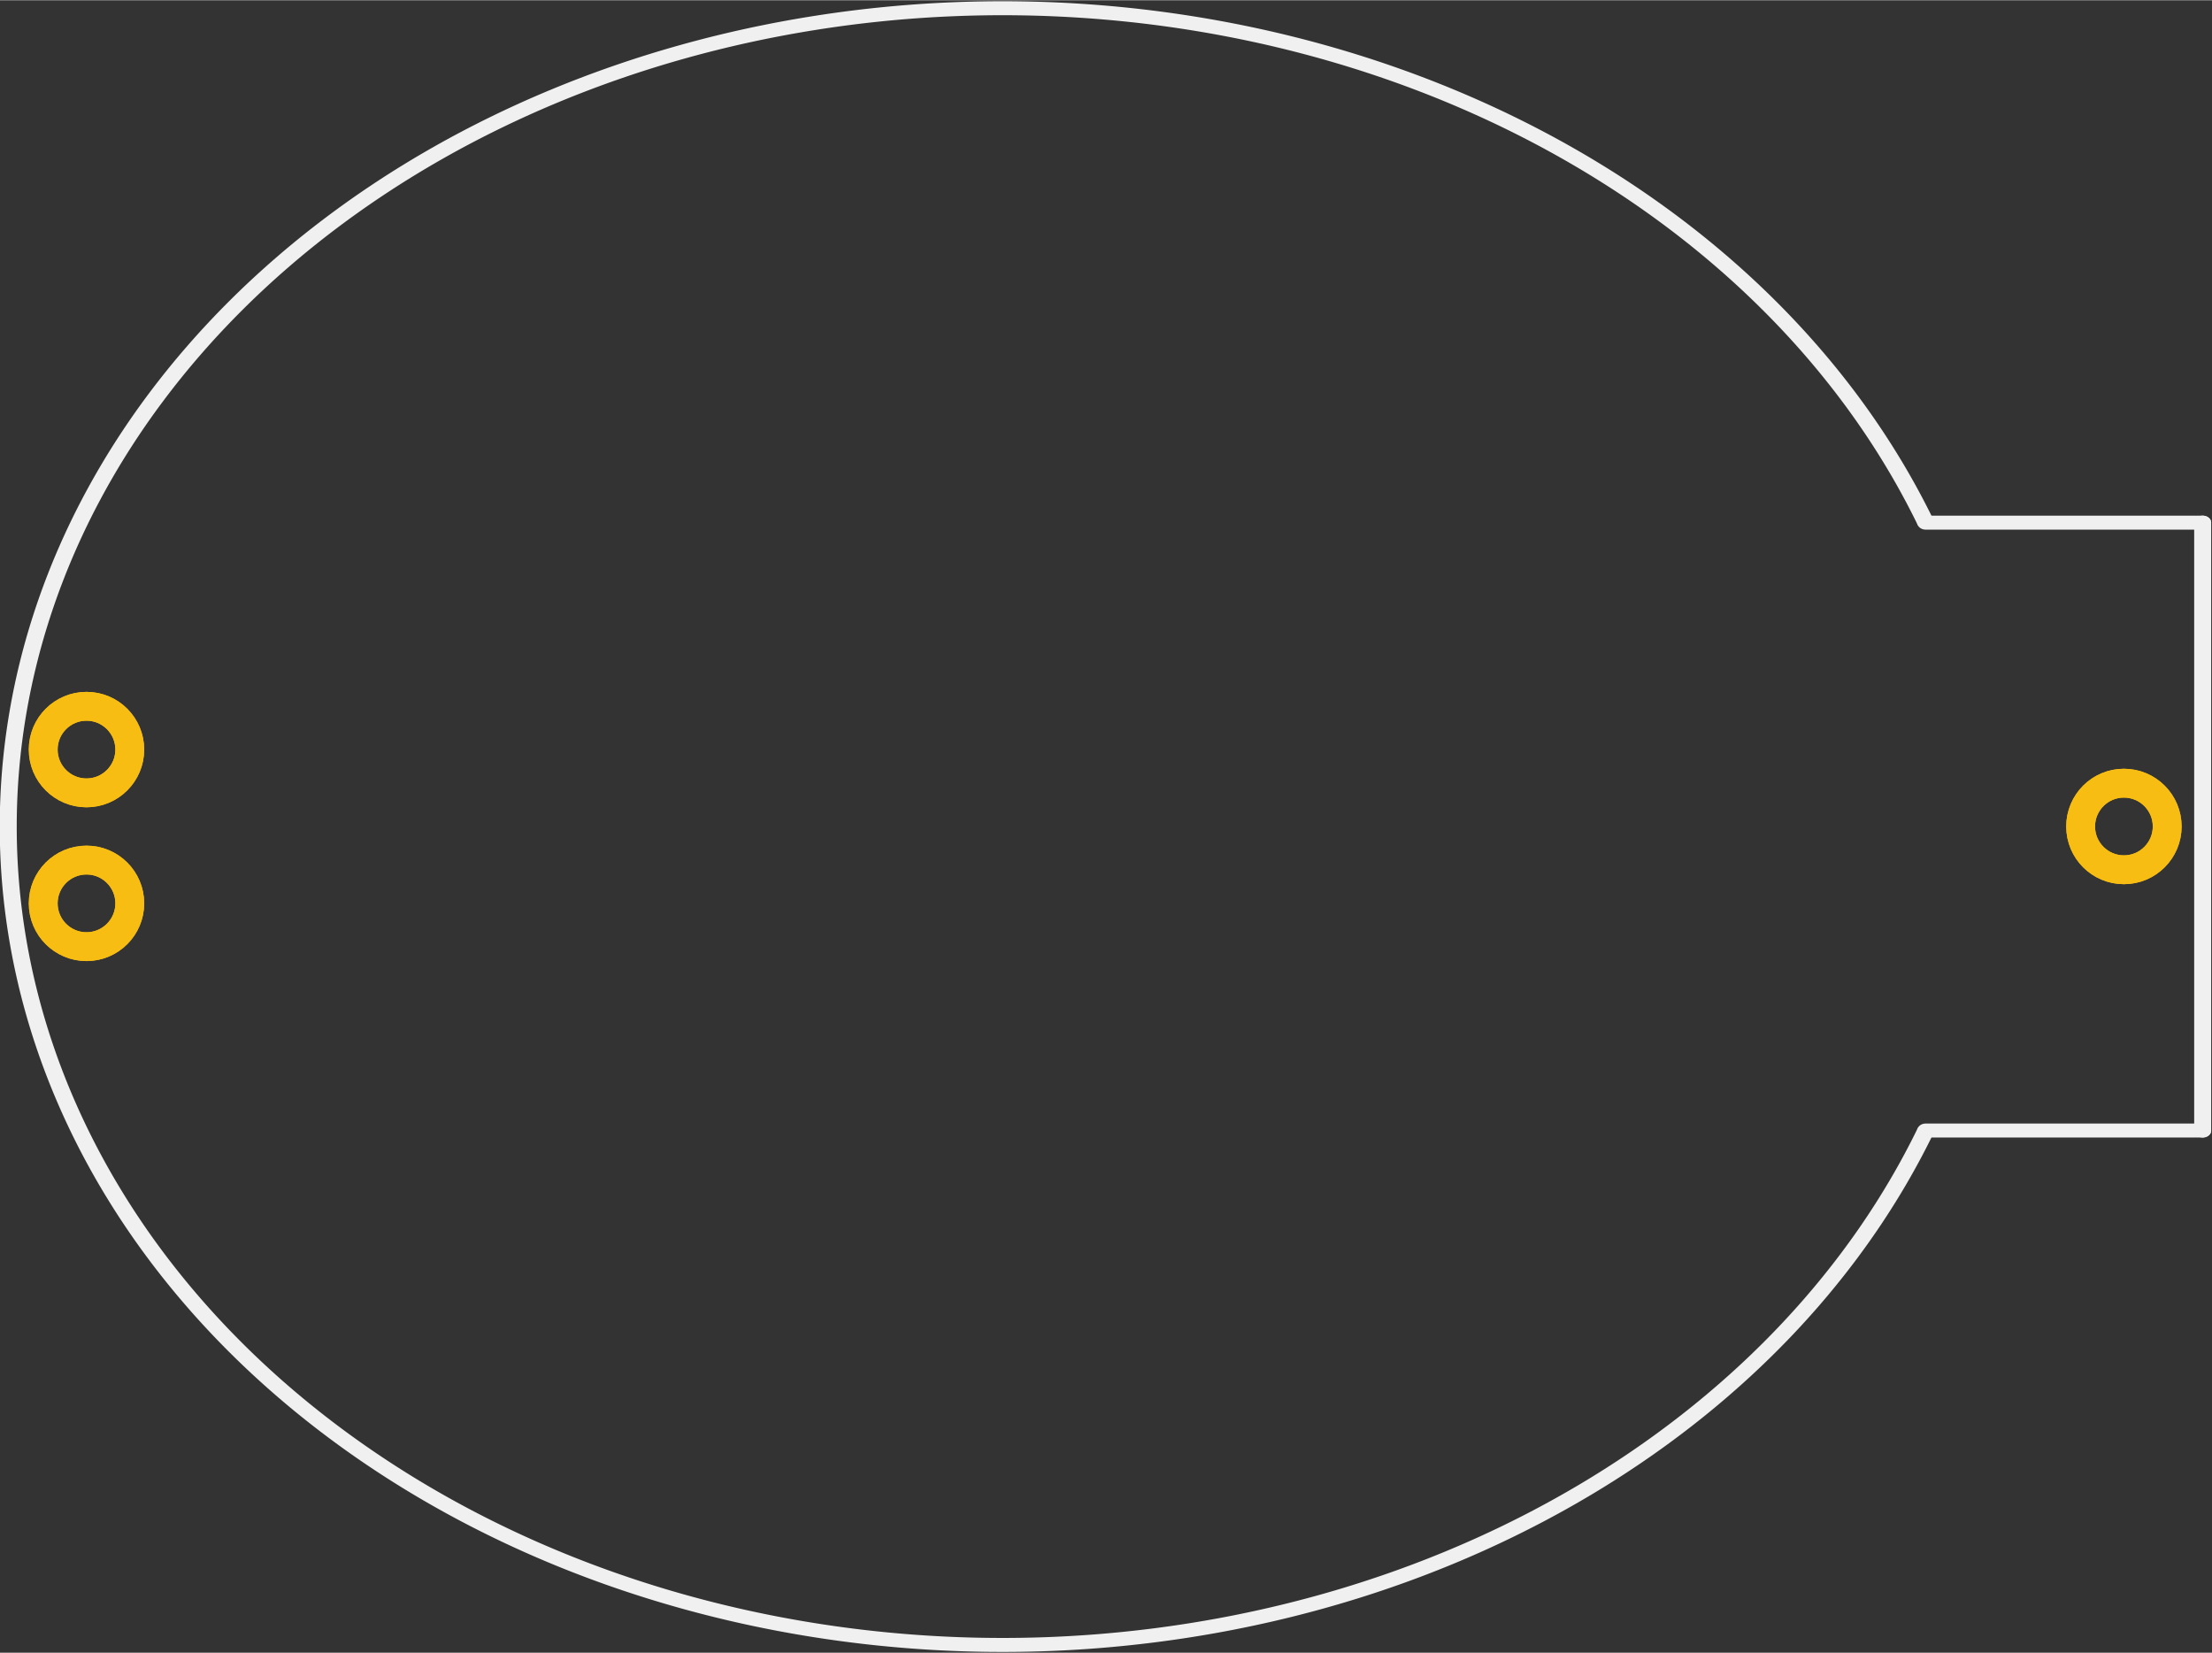 <?xml version="1.0" encoding="UTF-8" standalone="no"?>
<!-- Created with Fritzing (http://www.fritzing.org/) -->

<svg
   xmlns:dc="http://purl.org/dc/elements/1.1/"
   xmlns:cc="http://creativecommons.org/ns#"
   xmlns:rdf="http://www.w3.org/1999/02/22-rdf-syntax-ns#"
   xmlns:svg="http://www.w3.org/2000/svg"
   xmlns="http://www.w3.org/2000/svg"
   xmlns:sodipodi="http://sodipodi.sourceforge.net/DTD/sodipodi-0.dtd"
   xmlns:inkscape="http://www.inkscape.org/namespaces/inkscape"
   version="1.2"
   x="0in"
   y="0in"
   width="1.151in"
   height="0.86in"
   viewBox="0 0 29.231 21.834"
   id="svg2"
   inkscape:version="0.91 r13725"
   sodipodi:docname="battery.svg">
  <rect x="0" y="0" width="29.231" height="21.834" fill="#333333" stroke="none"/>
  <defs
     id="defs23" />
  <sodipodi:namedview
     pagecolor="#ffffff"
     bordercolor="#666666"
     borderopacity="1"
     objecttolerance="10"
     gridtolerance="10"
     guidetolerance="10"
     inkscape:pageopacity="0"
     inkscape:pageshadow="2"
     inkscape:window-width="1469"
     inkscape:window-height="891"
     id="namedview21"
     showgrid="false"
     inkscape:zoom="6.315995"
     inkscape:cx="10.460005"
     inkscape:cy="38.007702"
     inkscape:window-x="0"
     inkscape:window-y="0"
     inkscape:window-maximized="0"
     inkscape:current-layer="svg2"
     fit-margin-top="0"
     fit-margin-left="0"
     fit-margin-right="0"
     fit-margin-bottom="0" />
  <g
     id="silkscreen"
     transform="matrix(1.22,0,0,1.004,-0.016,0.003)">
    <path
       class="other"
       d="m 20.872,14.872 a 10.77,10.77 0 1 1 0,-8"
       id="path13"
       inkscape:connector-curvature="0"
       style="fill:none;stroke:#f0f0f0;stroke-width:0.184" />
    <line
       class="other"
       x1="20.872"
       y1="6.872"
       x2="23.872"
       y2="6.872"
       id="line15"
       style="stroke:#f0f0f0;stroke-width:0.184;stroke-linecap:round" />
    <line
       class="other"
       x1="23.872"
       y1="6.872"
       x2="23.872"
       y2="14.872"
       id="line17"
       style="stroke:#f0f0f0;stroke-width:0.184;stroke-linecap:round" />
    <line
       class="other"
       x1="23.872"
       y1="14.872"
       x2="20.872"
       y2="14.872"
       id="line19"
       style="stroke:#f0f0f0;stroke-width:0.184;stroke-linecap:round" />
  </g>
  <g
     id="copper1"
     transform="translate(-0.889,0.095)">
    <circle
       id="connector1pad"
       connectorname="2"
       cx="2.032"
       cy="9.806"
       style="fill:none;stroke:#f7bd13;stroke-width:0.381;stroke-miterlimit:4;stroke-dasharray:none"
       r="0.572" />
    <circle
       id="connector0pad"
       connectorname="1"
       cx="28.956"
       cy="10.822"
       style="fill:none;stroke:#f7bd13;stroke-width:0.381;stroke-miterlimit:4;stroke-dasharray:none"
       r="0.572" />
    <circle
       r="0.572"
       style="fill:none;stroke:#f7bd13;stroke-width:0.381;stroke-miterlimit:4;stroke-dasharray:none"
       cy="11.838"
       cx="2.032"
       connectorname="3"
       id="connector2pad" />
    <g
       id="copper0">
      <circle
         id="circle8"
         connectorname="2"
         cx="2.032"
         cy="9.806"
         style="fill:none;stroke:#f7bd13;stroke-width:0.381;stroke-miterlimit:4;stroke-dasharray:none"
         r="0.572" />
      <circle
         id="circle10"
         connectorname="1"
         cx="28.956"
         cy="10.822"
         style="fill:none;stroke:#f7bd13;stroke-width:0.381;stroke-miterlimit:4;stroke-dasharray:none"
         r="0.572" />
      <circle
         r="0.572"
         style="fill:none;stroke:#f7bd13;stroke-width:0.381;stroke-miterlimit:4;stroke-dasharray:none"
         cy="11.838"
         cx="2.032"
         connectorname="3"
         id="circle4212" />
    </g>
  </g>
</svg>
